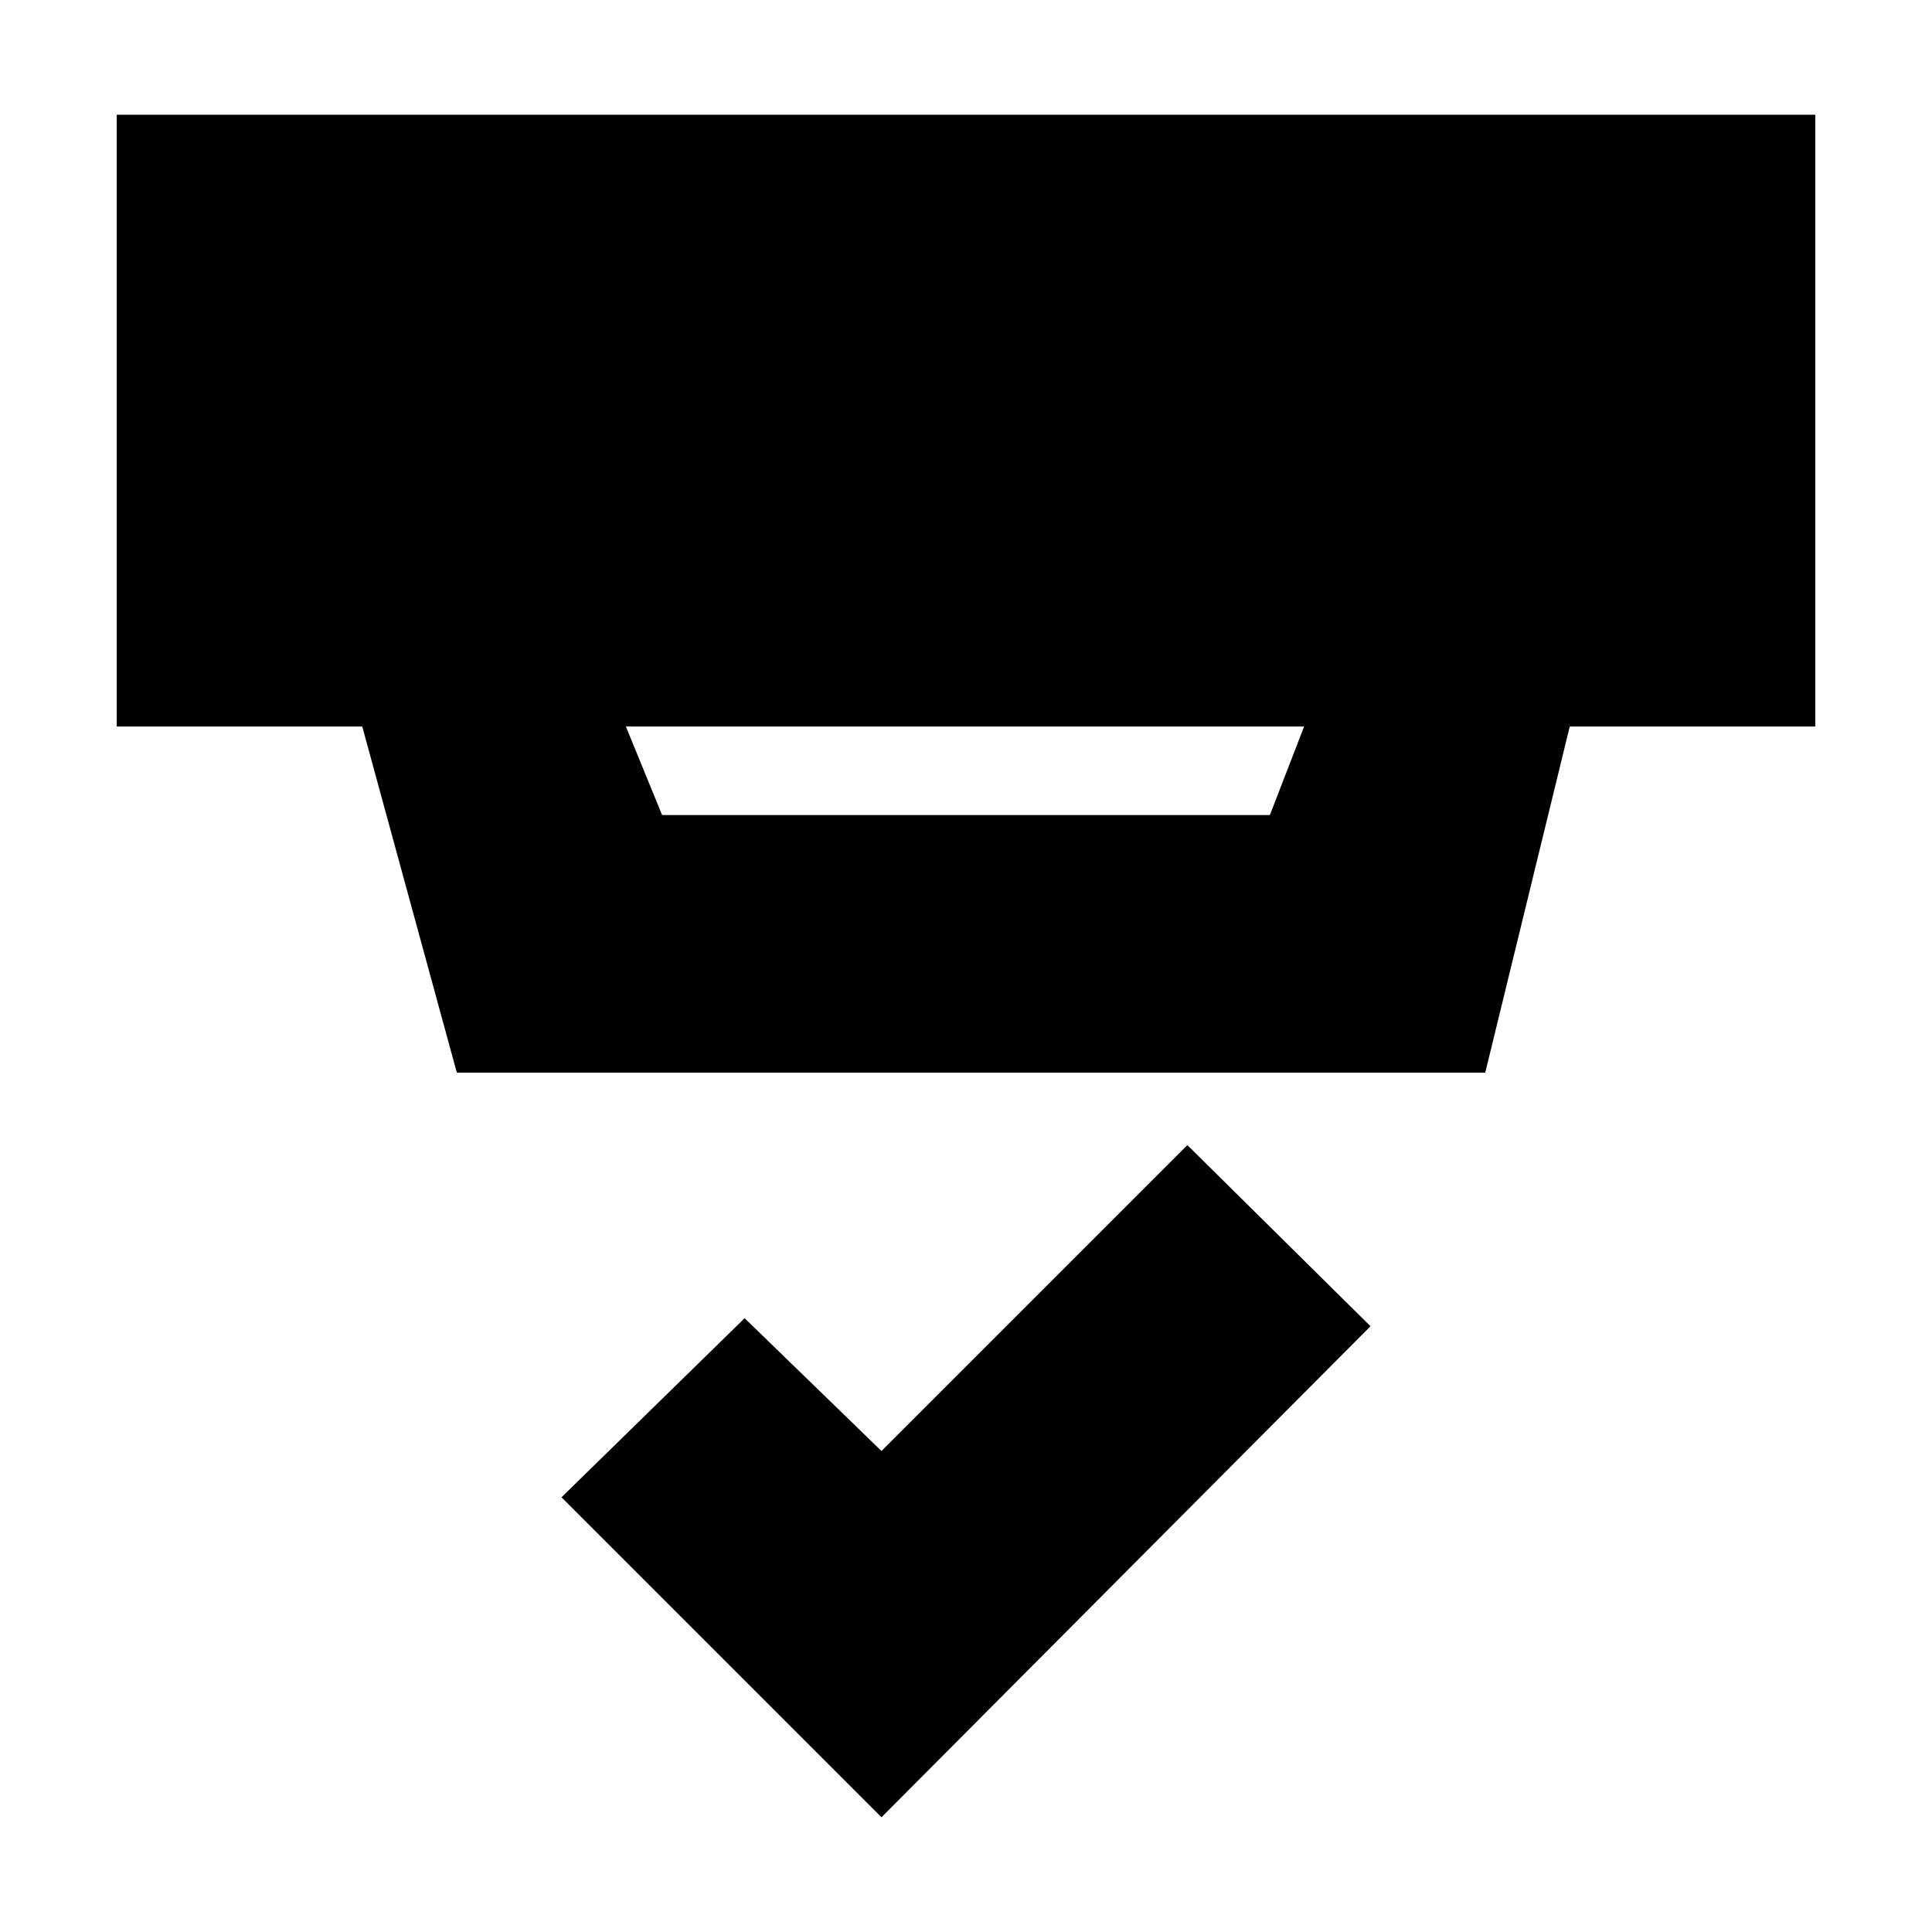 <svg xmlns="http://www.w3.org/2000/svg" height="20" viewBox="0 -960 960 960" width="20"><path d="M438-57 279-216l91-89 68 66 152-152 91 90L438-57ZM311-599l18 44h302l17-44H311Zm-84 172-47-172H58v-304h844v304H780l-42 172H227Z"/></svg>